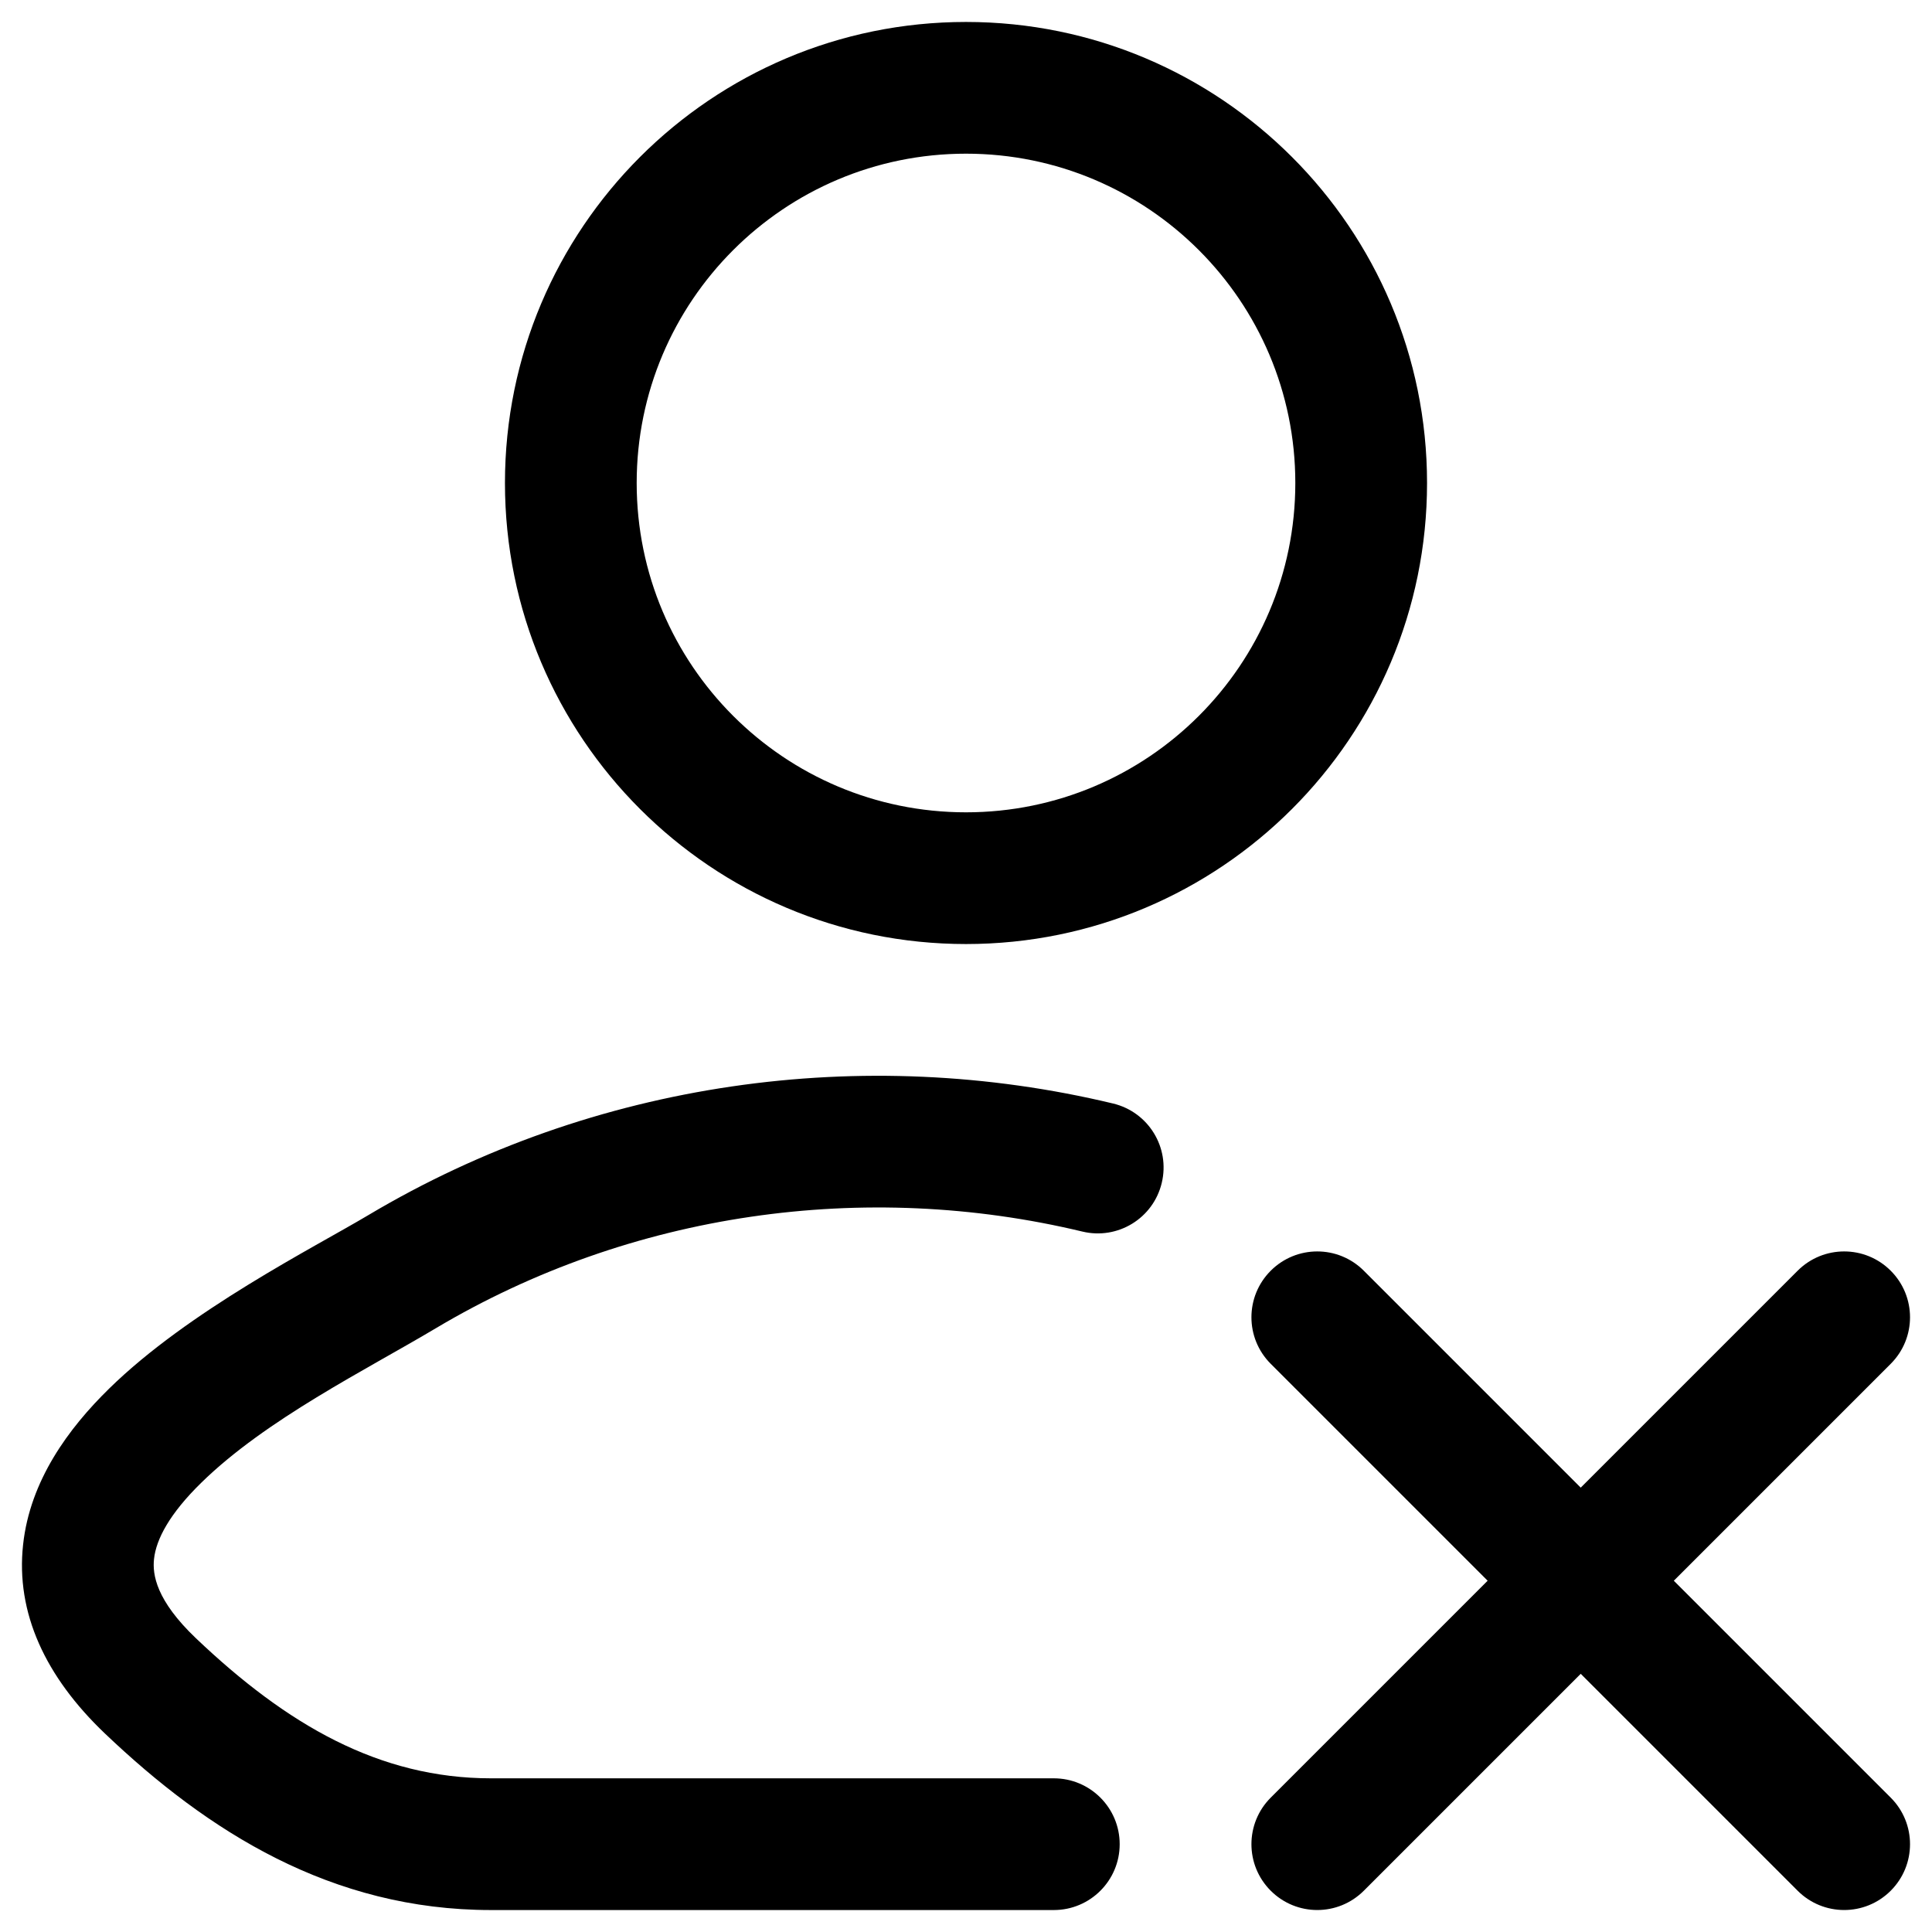 <svg width="22" height="22" viewBox="0 0 22 22" fill="none" xmlns="http://www.w3.org/2000/svg">
<g id="Vector">
<path id="Vector_2" d="M12 21.75C12.414 21.75 12.75 21.414 12.75 21C12.75 20.586 12.414 20.25 12 20.25V21.75ZM1.713 19.197L1.195 19.74L1.195 19.74L1.713 19.197ZM4.578 14.482L4.961 15.126L4.961 15.126L4.578 14.482ZM12.325 14.024C12.728 14.121 13.133 13.873 13.229 13.47C13.326 13.067 13.078 12.663 12.675 12.566L12.325 14.024ZM14.47 20.47C14.177 20.763 14.177 21.237 14.47 21.53C14.763 21.823 15.237 21.823 15.53 21.53L14.47 20.47ZM21.53 15.53C21.823 15.237 21.823 14.763 21.53 14.47C21.237 14.177 20.763 14.177 20.47 14.47L21.53 15.53ZM15.53 14.47C15.237 14.177 14.763 14.177 14.47 14.47C14.177 14.763 14.177 15.237 14.47 15.53L15.53 14.47ZM20.47 21.53C20.763 21.823 21.237 21.823 21.53 21.53C21.823 21.237 21.823 20.763 21.53 20.47L20.47 21.53ZM12 20.25H5.591V21.75H12V20.25ZM5.591 20.25C4.318 20.25 3.266 19.64 2.23 18.654L1.195 19.74C2.367 20.856 3.773 21.75 5.591 21.75V20.25ZM2.23 18.654C1.779 18.224 1.734 17.93 1.754 17.752C1.778 17.527 1.932 17.236 2.292 16.884C3.029 16.162 4.173 15.596 4.961 15.126L4.194 13.837C3.568 14.21 2.149 14.924 1.243 15.812C0.781 16.264 0.342 16.859 0.263 17.589C0.178 18.365 0.516 19.093 1.195 19.74L2.23 18.654ZM4.961 15.126C7.188 13.8 9.852 13.431 12.325 14.024L12.675 12.566C9.833 11.884 6.766 12.306 4.194 13.837L4.961 15.126ZM14.75 5.5C14.75 7.571 13.071 9.25 11 9.25V10.75C13.899 10.75 16.25 8.399 16.25 5.5H14.75ZM11 9.25C8.929 9.25 7.25 7.571 7.25 5.5H5.75C5.75 8.399 8.101 10.75 11 10.75V9.25ZM7.25 5.5C7.25 3.429 8.929 1.75 11 1.75V0.25C8.101 0.25 5.75 2.601 5.75 5.5H7.25ZM11 1.75C13.071 1.75 14.75 3.429 14.75 5.5H16.25C16.25 2.601 13.899 0.25 11 0.25V1.75ZM15.53 21.53L18.53 18.53L17.47 17.47L14.47 20.47L15.53 21.53ZM18.53 18.53L21.53 15.53L20.47 14.47L17.47 17.47L18.53 18.53ZM18.53 17.47L15.53 14.47L14.47 15.53L17.47 18.53L18.53 17.47ZM17.47 18.53L20.47 21.53L21.53 20.47L18.53 17.47L17.47 18.53Z" fill="black"/>
</g>
</svg>

